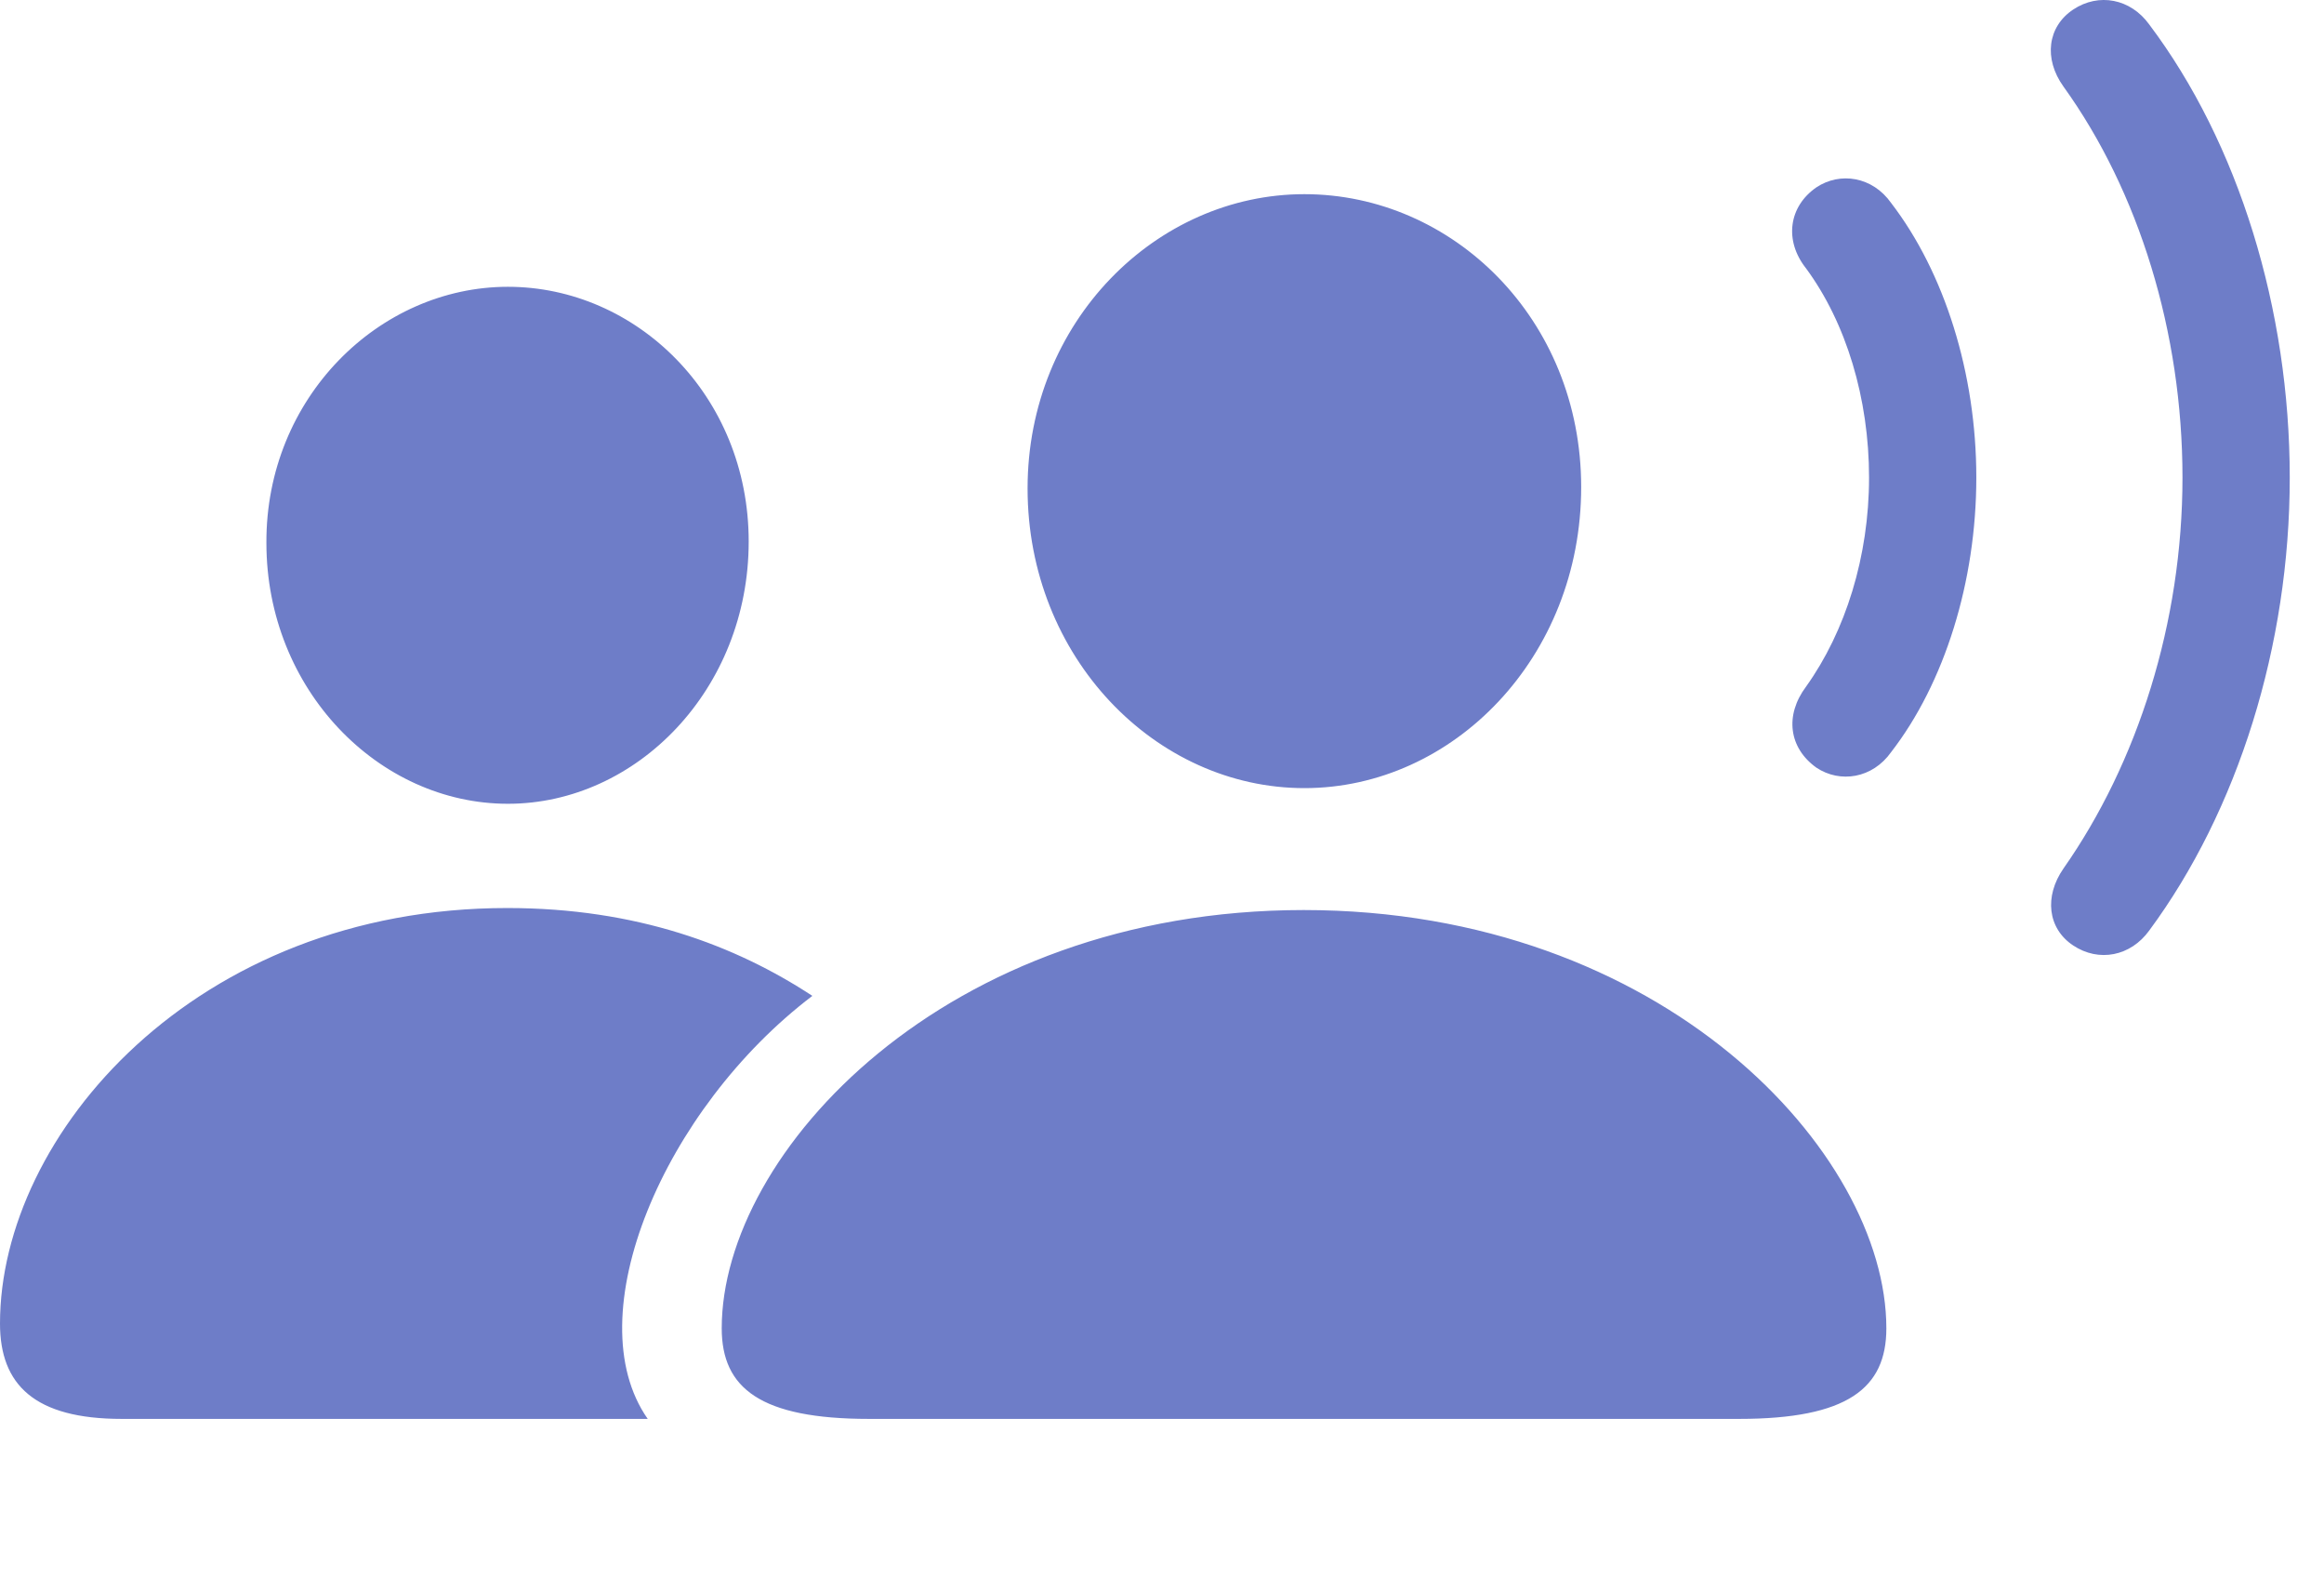 <svg width="38" height="26" viewBox="0 0 38 26" fill="none" xmlns="http://www.w3.org/2000/svg">
<path d="M14.211 23.194H28.434C30.21 23.194 30.844 22.693 30.844 21.713C30.844 18.84 27.189 14.876 21.317 14.876C15.456 14.876 11.801 18.84 11.801 21.713C11.801 22.693 12.435 23.194 14.211 23.194ZM21.328 12.883C23.761 12.883 25.854 10.745 25.854 7.962C25.854 5.211 23.749 3.174 21.328 3.174C18.907 3.174 16.802 5.256 16.802 7.984C16.802 10.745 18.895 12.883 21.328 12.883ZM1.991 23.194H10.591C9.414 21.512 10.851 18.127 13.283 16.279C12.027 15.455 10.409 14.843 8.294 14.843C3.191 14.843 0 18.55 0 21.635C0 22.637 0.566 23.194 1.991 23.194ZM8.305 13.139C10.409 13.139 12.242 11.269 12.242 8.852C12.242 6.458 10.398 4.688 8.305 4.688C6.2 4.688 4.345 6.503 4.356 8.875C4.356 11.269 6.189 13.139 8.305 13.139ZM29.701 12.549C30.086 12.805 30.617 12.727 30.923 12.293C31.794 11.168 32.315 9.509 32.315 7.806C32.315 6.102 31.794 4.454 30.923 3.319C30.617 2.884 30.086 2.806 29.701 3.062C29.248 3.374 29.169 3.931 29.531 4.387C30.187 5.278 30.561 6.514 30.561 7.806C30.561 9.097 30.176 10.322 29.531 11.224C29.18 11.692 29.248 12.226 29.701 12.549ZM33.899 15.455C34.317 15.733 34.838 15.633 35.143 15.21C36.591 13.251 37.44 10.556 37.44 7.806C37.44 5.056 36.603 2.339 35.143 0.401C34.838 -0.022 34.317 -0.122 33.899 0.156C33.48 0.435 33.412 0.958 33.74 1.415C34.974 3.129 35.686 5.434 35.686 7.806C35.686 10.177 34.951 12.471 33.74 14.197C33.423 14.653 33.48 15.177 33.899 15.455Z" fill="#6E7DC8"/>
</svg>
